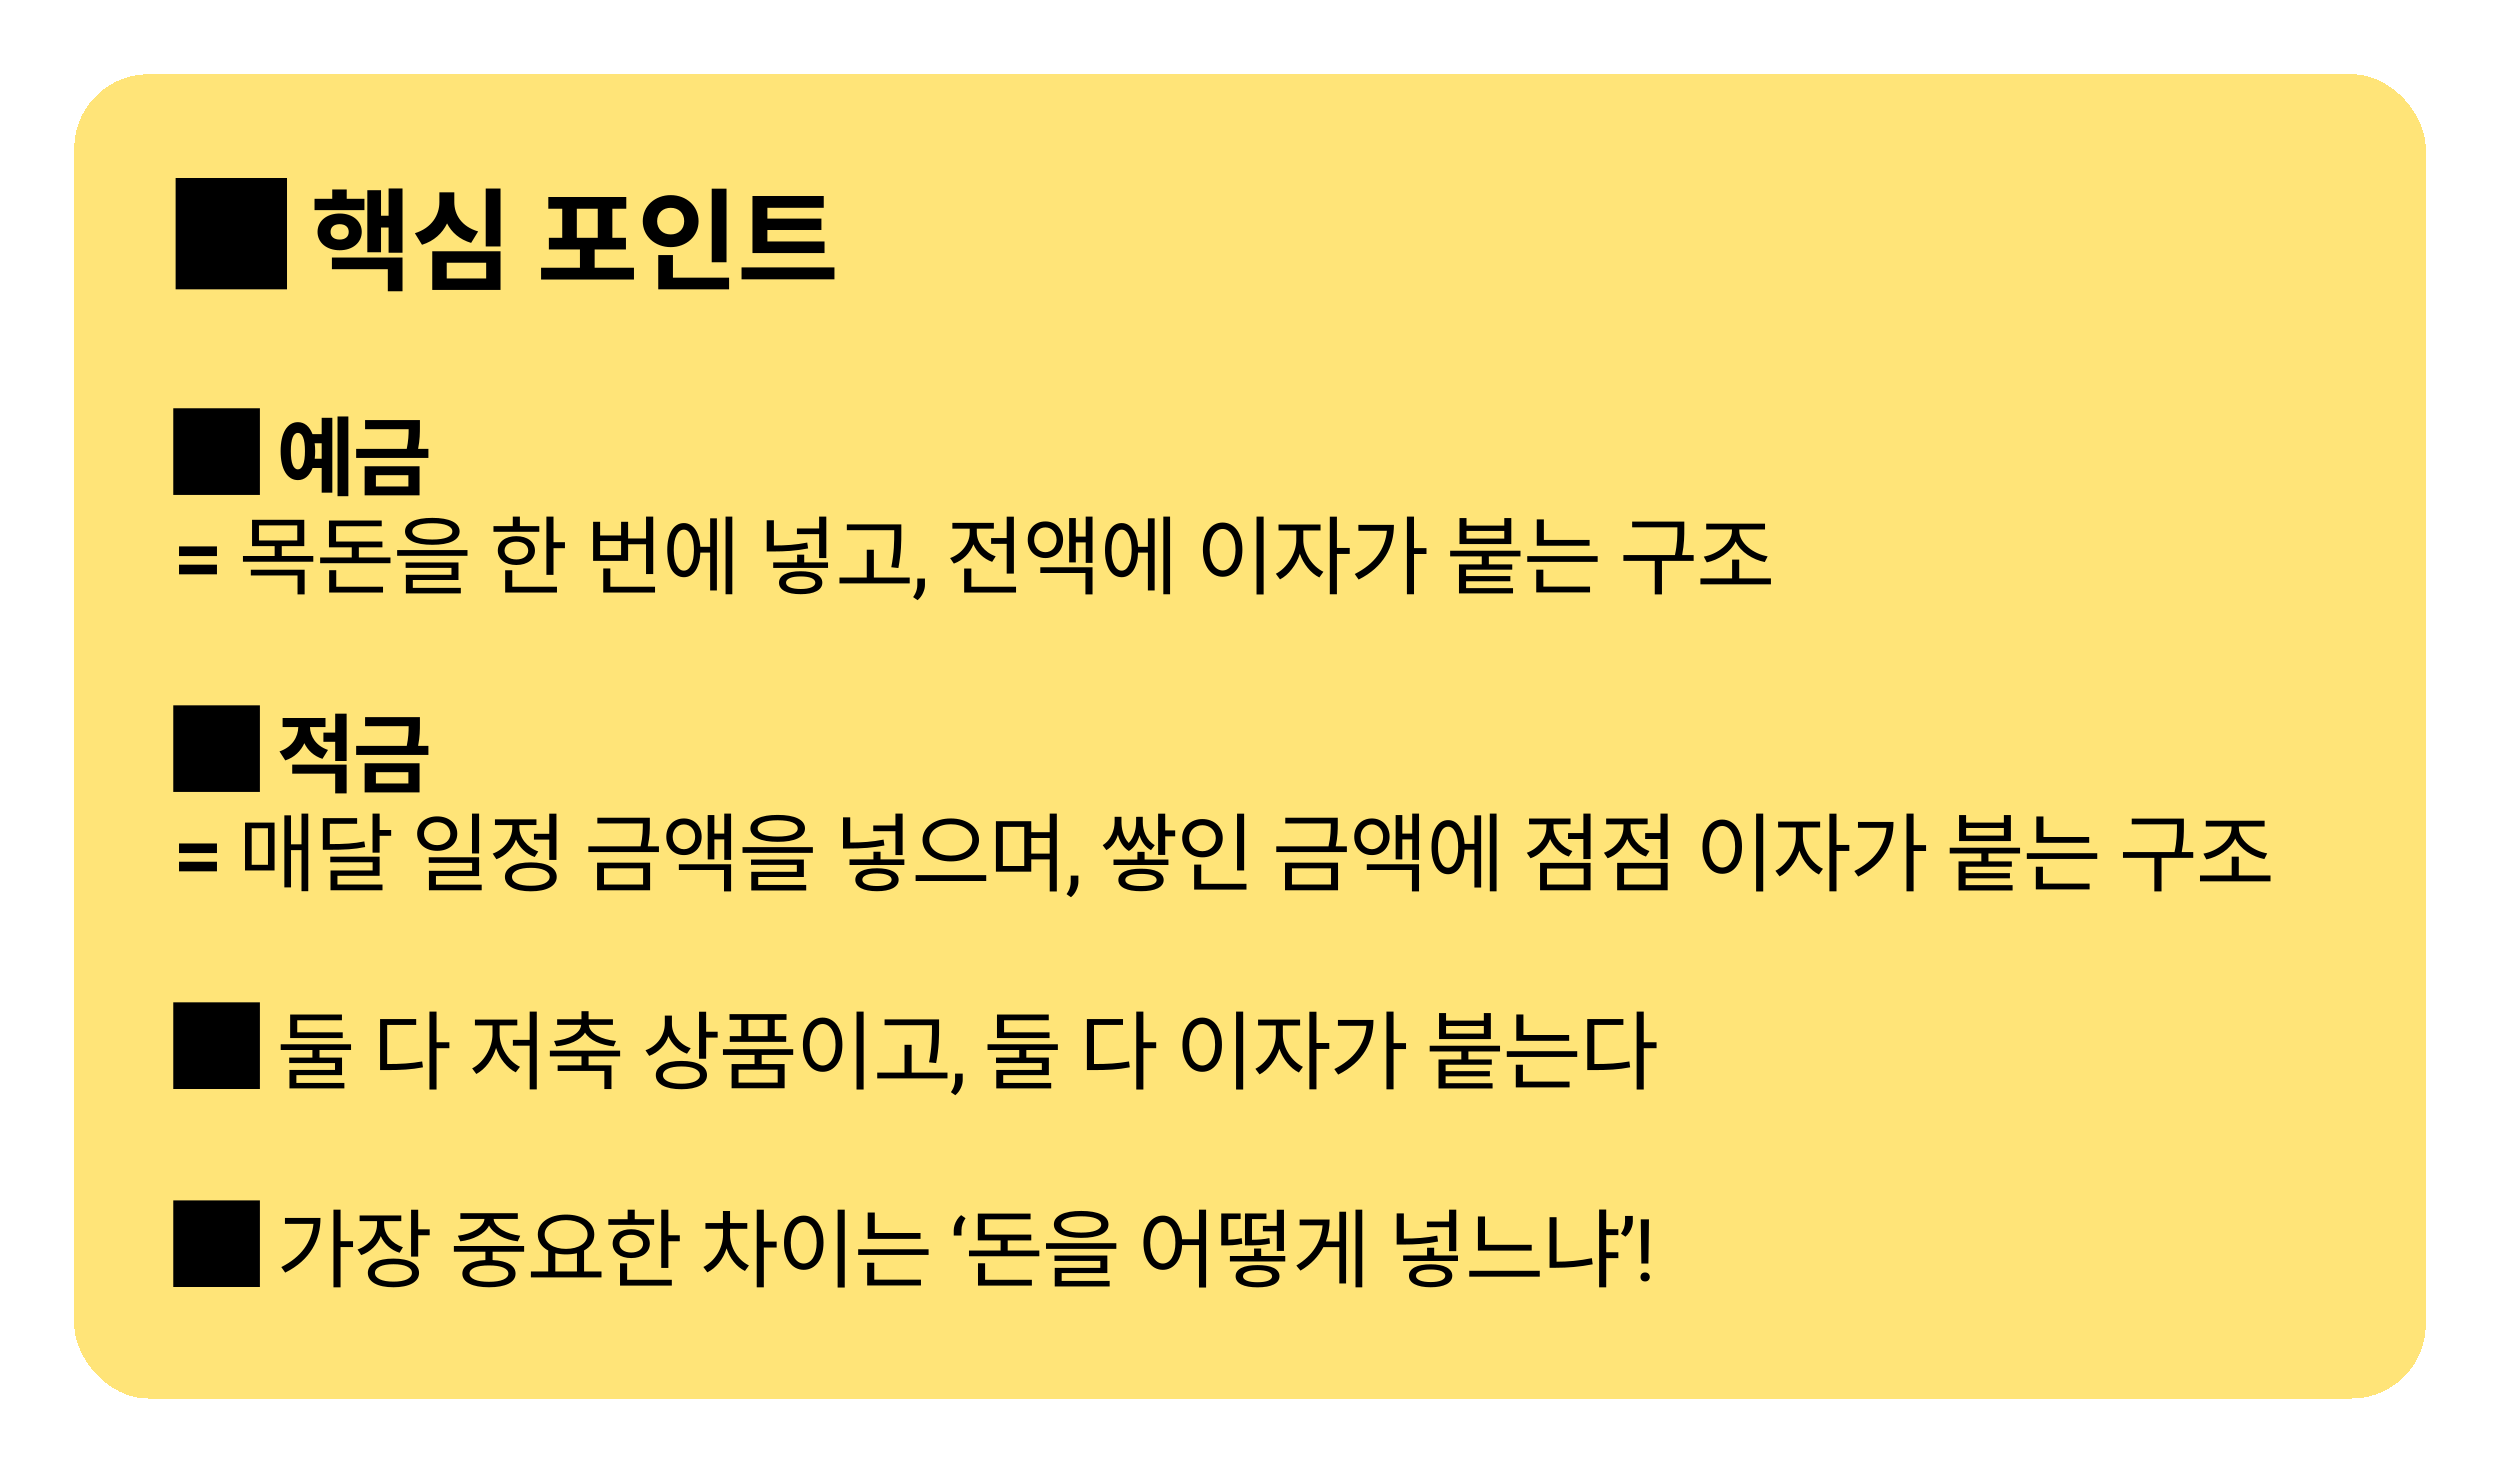 <svg width="404" height="238" viewBox="0 0 404 238" fill="none" xmlns="http://www.w3.org/2000/svg">
<g filter="url(#filter0_d_489_4911)">
<rect x="12" y="12" width="380" height="214" rx="12" fill="#FFE478" shape-rendering="crispEdges"/>
<path d="M28.381 46.76H46.381V28.76H28.381V46.76ZM58.892 32.126V33.962H50.828V32.126H53.69V30.614H56.029V32.126H58.892ZM53.419 37.472C53.419 38.282 54.014 38.714 54.895 38.714C55.76 38.714 56.353 38.282 56.353 37.472C56.353 36.662 55.76 36.23 54.895 36.23C54.014 36.23 53.419 36.662 53.419 37.472ZM58.459 37.472C58.459 39.218 56.983 40.442 54.895 40.442C52.789 40.442 51.313 39.218 51.313 37.472C51.313 35.726 52.789 34.502 54.895 34.502C56.983 34.502 58.459 35.726 58.459 37.472ZM53.636 43.502V41.612H65.047V47.066H62.672V43.502H53.636ZM62.797 30.452H65.047V40.838H62.797V36.77H61.574V40.766H59.359V30.74H61.574V34.862H62.797V30.452ZM77.268 37.4L76.134 39.254C74.262 38.696 72.984 37.562 72.246 36.104C71.49 37.688 70.14 38.948 68.196 39.56L67.044 37.688C69.816 36.824 71.004 34.718 71.004 32.684V31.082H73.416V32.684C73.416 34.682 74.586 36.626 77.268 37.4ZM72.192 42.458V44.996H78.564V42.458H72.192ZM69.852 46.85V40.604H80.886V46.85H69.852ZM78.492 30.47H80.886V39.83H78.492V30.47ZM93.215 33.728V38.426H96.599V33.728H93.215ZM96.095 43.268H102.449V45.176H87.437V43.268H93.719V40.316H88.697V38.426H90.857V33.728H88.607V31.838H101.207V33.728H98.957V38.426H101.153V40.316H96.095V43.268ZM117.406 30.488V42.386H115.012V30.488H117.406ZM106.192 35.744C106.192 37.076 107.164 37.886 108.388 37.886C109.63 37.886 110.566 37.076 110.566 35.744C110.566 34.376 109.63 33.584 108.388 33.584C107.164 33.584 106.192 34.376 106.192 35.744ZM112.888 35.744C112.888 38.156 110.926 39.938 108.388 39.938C105.85 39.938 103.87 38.156 103.87 35.744C103.87 33.296 105.85 31.532 108.388 31.532C110.926 31.532 112.888 33.296 112.888 35.744ZM108.748 44.87H117.82V46.76H106.372V41.216H108.748V44.87ZM133.244 39.02V40.892H121.598V31.676H133.118V33.584H124.01V35.33H132.74V37.166H124.01V39.02H133.244ZM119.834 43.214H134.846V45.14H119.834V43.214Z" fill="black"/>
<path d="M28 79.98H42V65.98H28V79.98ZM50.863 74.128H51.983V71.636H50.849C50.905 72.028 50.933 72.448 50.933 72.896C50.933 73.33 50.905 73.75 50.863 74.128ZM48.147 75.85C48.861 75.85 49.281 74.87 49.281 72.896C49.281 70.922 48.861 69.956 48.147 69.956C47.419 69.956 46.999 70.922 46.999 72.896C46.999 74.87 47.419 75.85 48.147 75.85ZM51.983 70.152V67.52H53.705V79.616H51.983V75.626H50.513C50.037 76.872 49.211 77.586 48.147 77.586C46.425 77.586 45.347 75.822 45.347 72.896C45.347 69.984 46.425 68.22 48.147 68.22C49.197 68.22 50.023 68.906 50.499 70.152H51.983ZM54.545 67.296H56.295V80.19H54.545V67.296ZM60.746 76.788V78.608H65.996V76.788H60.746ZM58.926 80.05V75.346H67.802V80.05H58.926ZM67.564 72.532H69.23V74.002H57.554V72.532H65.73C65.996 71.244 66.038 70.25 66.038 69.354H58.996V67.884H67.858V68.92C67.858 69.956 67.858 71.048 67.564 72.532ZM35.062 88.301V89.859H28.93V88.301H35.062ZM35.062 91.254V92.812H28.93V91.254H35.062ZM40.534 92.998V92.074H49.228V96.05H48.08V92.998H40.534ZM41.85 84.906V87.342H48.038V84.906H41.85ZM45.532 89.848H50.628V90.772H39.26V89.848H44.384V88.252H40.73V83.996H49.172V88.252H45.532V89.848ZM54.337 92.144V94.818H61.897V95.756H53.189V92.144H54.337ZM57.991 90.086H63.101V91.01H51.733V90.086H56.843V88.448H53.161V84.122H61.687V85.046H54.309V87.51H61.799V88.448H57.991V90.086ZM69.862 84.556C67.803 84.556 66.627 85.032 66.627 85.872C66.627 86.712 67.803 87.188 69.862 87.188C71.919 87.188 73.096 86.712 73.096 85.872C73.096 85.032 71.919 84.556 69.862 84.556ZM69.862 88.042C67.103 88.042 65.451 87.286 65.451 85.872C65.451 84.458 67.103 83.688 69.862 83.688C72.62 83.688 74.272 84.458 74.272 85.872C74.272 87.286 72.62 88.042 69.862 88.042ZM66.712 93.726V95H74.468V95.896H65.591V92.886H72.956V91.766H65.549V90.898H74.09V93.726H66.712ZM64.177 88.896H75.546V89.82H64.177V88.896ZM87.151 85.018V85.942H79.745V85.018H82.867V83.478H84.015V85.018H87.151ZM81.537 88.966C81.537 89.848 82.307 90.408 83.441 90.408C84.575 90.408 85.359 89.848 85.359 88.966C85.359 88.098 84.575 87.538 83.441 87.538C82.307 87.538 81.537 88.098 81.537 88.966ZM86.451 88.966C86.451 90.38 85.219 91.304 83.441 91.304C81.663 91.304 80.445 90.38 80.445 88.966C80.445 87.566 81.663 86.642 83.441 86.642C85.219 86.642 86.451 87.566 86.451 88.966ZM82.783 92.158V94.818H90.007V95.756H81.635V92.158H82.783ZM89.447 87.622H91.295V88.588H89.447V92.9H88.299V83.478H89.447V87.622ZM100.367 89.708V87.44H96.979V89.708H100.367ZM101.501 87.958V90.632H95.845V84.318H96.979V86.53H100.367V84.318H101.501V87.02H104.399V83.478H105.561V92.774H104.399V87.958H101.501ZM98.631 94.818H105.855V95.756H97.483V91.864H98.631V94.818ZM110.516 92.214C111.496 92.214 112.14 90.94 112.14 88.882C112.14 86.866 111.496 85.592 110.516 85.592C109.508 85.592 108.878 86.866 108.878 88.882C108.878 90.94 109.508 92.214 110.516 92.214ZM114.758 88.364V83.758H115.85V95.42H114.758V89.302H113.176C113.078 91.766 112.056 93.278 110.516 93.278C108.878 93.278 107.828 91.598 107.828 88.882C107.828 86.208 108.878 84.528 110.516 84.528C112.028 84.528 113.036 85.998 113.176 88.364H114.758ZM117.25 83.478H118.342V96.036H117.25V83.478ZM132.369 90.184V86.32H128.785V85.396H132.369V83.478H133.531V90.184H132.369ZM130.451 87.678L130.591 88.63C128.645 89.008 126.937 89.12 124.865 89.12H123.899V84.08H125.061V88.154C126.993 88.154 128.617 88.042 130.451 87.678ZM129.387 95.182C130.857 95.182 131.753 94.804 131.753 94.16C131.753 93.516 130.857 93.152 129.387 93.152C127.903 93.152 127.021 93.516 127.021 94.16C127.021 94.804 127.903 95.182 129.387 95.182ZM129.387 92.312C131.557 92.312 132.887 92.984 132.887 94.16C132.887 95.35 131.557 96.022 129.387 96.022C127.203 96.022 125.887 95.35 125.887 94.16C125.887 92.984 127.203 92.312 129.387 92.312ZM129.961 90.884H133.811V91.78H124.949V90.884H128.813V89.638H129.961V90.884ZM144.506 85.984V85.676H136.848V84.738H145.654V85.984C145.654 87.538 145.654 89.26 145.178 91.794L144.03 91.668C144.506 89.26 144.506 87.496 144.506 85.984ZM141.216 93.334H147.012V94.272H135.658V93.334H140.068V88.84H141.216V93.334ZM149.473 93.496V94.515C149.473 94.929 149.368 95.367 149.159 95.827C148.949 96.292 148.655 96.679 148.277 96.989L147.559 96.49C147.705 96.29 147.828 96.085 147.928 95.875C148.029 95.67 148.104 95.456 148.154 95.232C148.209 95.014 148.236 94.781 148.236 94.535V93.496H149.473ZM160.161 86.95H162.681V83.492H163.843V92.69H162.681V87.888H160.161V86.95ZM160.903 89.904L160.329 90.8C158.929 90.296 157.851 89.246 157.305 87.958C156.759 89.386 155.611 90.548 154.141 91.08L153.539 90.184C155.401 89.512 156.703 87.846 156.703 86.068V85.438H153.903V84.5H160.609V85.438H157.851V86.054C157.851 87.692 159.083 89.26 160.903 89.904ZM156.969 94.818H164.193V95.756H155.807V91.878H156.969V94.818ZM167.118 87.23C167.118 88.392 167.888 89.232 168.938 89.232C169.974 89.232 170.744 88.392 170.744 87.23C170.744 86.068 169.974 85.228 168.938 85.228C167.888 85.228 167.118 86.068 167.118 87.23ZM171.794 87.23C171.794 88.98 170.576 90.184 168.938 90.184C167.286 90.184 166.082 88.98 166.082 87.23C166.082 85.466 167.286 84.262 168.938 84.262C170.576 84.262 171.794 85.466 171.794 87.23ZM168.112 92.592V91.668H176.554V96.05H175.406V92.592H168.112ZM175.448 83.478H176.554V90.954H175.448V87.65H173.852V90.884H172.774V83.716H173.852V86.712H175.448V83.478ZM181.257 92.214C182.237 92.214 182.881 90.94 182.881 88.882C182.881 86.866 182.237 85.592 181.257 85.592C180.249 85.592 179.619 86.866 179.619 88.882C179.619 90.94 180.249 92.214 181.257 92.214ZM185.499 88.364V83.758H186.591V95.42H185.499V89.302H183.917C183.819 91.766 182.797 93.278 181.257 93.278C179.619 93.278 178.569 91.598 178.569 88.882C178.569 86.208 179.619 84.528 181.257 84.528C182.769 84.528 183.777 85.998 183.917 88.364H185.499ZM187.991 83.478H189.083V96.036H187.991V83.478ZM203.055 83.478H204.203V96.064H203.055V83.478ZM197.581 84.444C199.443 84.444 200.773 86.152 200.773 88.826C200.773 91.5 199.443 93.208 197.581 93.208C195.719 93.208 194.389 91.5 194.389 88.826C194.389 86.152 195.719 84.444 197.581 84.444ZM197.581 85.48C196.349 85.48 195.481 86.796 195.481 88.826C195.481 90.87 196.349 92.186 197.581 92.186C198.799 92.186 199.667 90.87 199.667 88.826C199.667 86.796 198.799 85.48 197.581 85.48ZM210.614 85.718V87.314C210.614 89.316 212.042 91.542 213.862 92.396L213.204 93.32C211.804 92.62 210.628 91.15 210.054 89.47C209.48 91.304 208.262 92.9 206.848 93.628L206.176 92.718C207.968 91.822 209.48 89.442 209.48 87.314V85.718H206.61V84.766H213.4V85.718H210.614ZM218.118 88.546V89.512H216.046V96.036H214.898V83.492H216.046V88.546H218.118ZM219.516 84.822H225.256C225.256 88.392 223.618 91.626 219.558 93.656L218.928 92.76C222.134 91.15 223.856 88.742 224.122 85.774H219.516V84.822ZM230.52 88.574V89.526H228.504V96.036H227.356V83.478H228.504V88.574H230.52ZM243.092 87.034V85.802H236.988V87.034H243.092ZM244.226 83.716V87.916H235.854V83.716H236.988V84.934H243.092V83.716H244.226ZM245.71 89.918H240.6V91.206H244.38V92.06H236.918V93.096H244.072V93.936H236.918V95.042H244.506V95.896H235.77V91.206H239.452V89.918H234.342V88.994H245.71V89.918ZM256.881 87.258V88.196H248.341V83.94H249.489V87.258H256.881ZM249.405 92.06V94.79H256.951V95.728H248.257V92.06H249.405ZM246.801 89.876H258.183V90.8H246.801V89.876ZM273.695 89.694V90.632H268.571V96.05H267.409V90.632H262.341V89.694H270.671C271.063 87.888 271.063 86.558 271.063 85.382V85.214H263.755V84.29H272.183V85.382C272.183 86.558 272.183 87.888 271.833 89.694H273.695ZM275.821 90.884L275.331 89.946C277.501 89.582 279.881 87.832 279.881 85.83V85.564H275.723V84.626H285.229V85.564H281.071V85.83C281.071 87.832 283.465 89.554 285.649 89.904L285.187 90.828C283.269 90.45 281.281 89.218 280.483 87.496C279.685 89.232 277.711 90.478 275.821 90.884ZM281.057 93.474H286.181V94.426H274.785V93.474H279.909V90.436H281.057V93.474ZM28 127.98H42V113.98H28V127.98ZM53.005 121.19L52.109 122.632C50.695 122.17 49.729 121.246 49.183 120.098C48.609 121.358 47.601 122.394 46.103 122.884L45.165 121.428C47.237 120.728 48.175 119.09 48.203 117.494H45.669V116.024H52.599V117.494H50.093C50.121 118.964 51.017 120.518 53.005 121.19ZM47.223 125.026V123.556H56.015V128.218H54.167V125.026H47.223ZM54.167 115.324H56.015V122.982H54.167V119.874H52.263V118.39H54.167V115.324ZM60.746 124.788V126.608H65.996V124.788H60.746ZM58.926 128.05V123.346H67.802V128.05H58.926ZM67.564 120.532H69.23V122.002H57.554V120.532H65.73C65.996 119.244 66.038 118.25 66.038 117.354H58.996V115.884H67.858V116.92C67.858 117.956 67.858 119.048 67.564 120.532ZM35.062 136.301V137.859H28.93V136.301H35.062ZM35.062 139.254V140.812H28.93V139.254H35.062ZM40.673 133.844V139.752H43.305V133.844H40.673ZM39.595 140.662V132.934H44.369V140.662H39.595ZM48.723 131.478H49.815V144.022H48.723V137.386H47.029V143.406H45.951V131.758H47.029V136.448H48.723V131.478ZM58.872 135.972L59.012 136.882C57.248 137.246 55.722 137.33 53.132 137.33H52.166V132.206H57.71V133.13H53.3V136.406C55.736 136.406 57.192 136.308 58.872 135.972ZM54.532 141.53V142.944H61.812V143.868H53.412V140.662H60.216V139.346H53.37V138.436H61.35V141.53H54.532ZM61.35 134.124H63.212V135.062H61.35V137.792H60.202V131.478H61.35V134.124ZM77.422 131.478V137.918H76.274V131.478H77.422ZM68.518 134.726C68.518 135.804 69.428 136.574 70.646 136.574C71.878 136.574 72.774 135.804 72.774 134.726C72.774 133.634 71.878 132.864 70.646 132.864C69.428 132.864 68.518 133.634 68.518 134.726ZM73.894 134.726C73.894 136.378 72.522 137.498 70.646 137.498C68.77 137.498 67.412 136.378 67.412 134.726C67.412 133.06 68.77 131.926 70.646 131.926C72.522 131.926 73.894 133.06 73.894 134.726ZM70.45 142.958H77.842V143.868H69.316V140.718H76.288V139.444H69.288V138.534H77.422V141.572H70.45V142.958ZM86.283 134.74H88.761V131.492H89.923V138.968H88.761V135.678H86.283V134.74ZM86.983 137.596L86.409 138.492C85.009 137.988 83.931 136.952 83.385 135.664C82.853 137.12 81.691 138.296 80.221 138.856L79.619 137.946C81.495 137.26 82.783 135.566 82.783 133.76V133.326H79.983V132.402H86.689V133.326H83.931V133.76C83.931 135.37 85.163 136.952 86.983 137.596ZM85.779 143.14C87.669 143.14 88.817 142.608 88.817 141.698C88.817 140.788 87.669 140.242 85.779 140.242C83.889 140.242 82.741 140.788 82.741 141.698C82.741 142.608 83.889 143.14 85.779 143.14ZM85.779 139.36C88.355 139.36 89.965 140.214 89.965 141.698C89.965 143.182 88.355 144.036 85.779 144.036C83.203 144.036 81.593 143.182 81.593 141.698C81.593 140.214 83.203 139.36 85.779 139.36ZM97.608 140.326V142.944H103.922V140.326H97.608ZM96.488 143.868V139.402H105.056V143.868H96.488ZM104.678 136.77H106.484V137.694H95.074V136.77H103.516C103.88 135.202 103.88 134.054 103.88 133.074H96.53V132.15H105.014V133.074C105.014 134.054 105.014 135.202 104.678 136.77ZM108.709 135.23C108.709 136.392 109.479 137.232 110.529 137.232C111.565 137.232 112.335 136.392 112.335 135.23C112.335 134.068 111.565 133.228 110.529 133.228C109.479 133.228 108.709 134.068 108.709 135.23ZM113.385 135.23C113.385 136.98 112.167 138.184 110.529 138.184C108.877 138.184 107.673 136.98 107.673 135.23C107.673 133.466 108.877 132.262 110.529 132.262C112.167 132.262 113.385 133.466 113.385 135.23ZM109.703 140.592V139.668H118.145V144.05H116.997V140.592H109.703ZM117.039 131.478H118.145V138.954H117.039V135.65H115.443V138.884H114.365V131.716H115.443V134.712H117.039V131.478ZM125.676 132.556C123.618 132.556 122.442 133.032 122.442 133.872C122.442 134.712 123.618 135.188 125.676 135.188C127.734 135.188 128.91 134.712 128.91 133.872C128.91 133.032 127.734 132.556 125.676 132.556ZM125.676 136.042C122.918 136.042 121.266 135.286 121.266 133.872C121.266 132.458 122.918 131.688 125.676 131.688C128.434 131.688 130.086 132.458 130.086 133.872C130.086 135.286 128.434 136.042 125.676 136.042ZM122.526 141.726V143H130.282V143.896H121.406V140.886H128.77V139.766H121.364V138.898H129.904V141.726H122.526ZM119.992 136.896H131.36V137.82H119.992V136.896ZM144.702 138.184V134.32H141.118V133.396H144.702V131.478H145.864V138.184H144.702ZM142.784 135.678L142.924 136.63C140.978 137.008 139.27 137.12 137.198 137.12H136.232V132.08H137.394V136.154C139.326 136.154 140.95 136.042 142.784 135.678ZM141.72 143.182C143.19 143.182 144.086 142.804 144.086 142.16C144.086 141.516 143.19 141.152 141.72 141.152C140.236 141.152 139.354 141.516 139.354 142.16C139.354 142.804 140.236 143.182 141.72 143.182ZM141.72 140.312C143.89 140.312 145.22 140.984 145.22 142.16C145.22 143.35 143.89 144.022 141.72 144.022C139.536 144.022 138.22 143.35 138.22 142.16C138.22 140.984 139.536 140.312 141.72 140.312ZM142.294 138.884H146.144V139.78H137.282V138.884H141.146V137.638H142.294V138.884ZM153.647 132.262C156.251 132.262 158.211 133.648 158.211 135.734C158.211 137.834 156.251 139.206 153.647 139.206C151.043 139.206 149.083 137.834 149.083 135.734C149.083 133.648 151.043 132.262 153.647 132.262ZM153.647 133.2C151.673 133.2 150.175 134.222 150.175 135.734C150.175 137.26 151.673 138.268 153.647 138.268C155.635 138.268 157.119 137.26 157.119 135.734C157.119 134.222 155.635 133.2 153.647 133.2ZM147.963 141.418H159.373V142.37H147.963V141.418ZM166.652 137.946H169.634V135.426H166.652V137.946ZM165.518 139.948V133.62H162.06V139.948H165.518ZM169.634 131.478H170.782V144.064H169.634V138.884H166.652V140.858H160.94V132.71H166.652V134.488H169.634V131.478ZM174.265 141.496V142.515C174.265 142.929 174.16 143.367 173.95 143.827C173.741 144.292 173.447 144.679 173.068 144.989L172.351 144.49C172.496 144.29 172.62 144.085 172.72 143.875C172.82 143.67 172.895 143.456 172.945 143.232C173 143.014 173.027 142.781 173.027 142.535V141.496H174.265ZM182.405 137.512C181.453 136.924 180.935 135.93 180.655 134.908C180.333 135.916 179.745 136.84 178.793 137.386L178.191 136.574C179.605 135.748 180.123 134.04 180.123 132.836V131.996H181.229V132.836C181.229 133.774 181.467 135.244 182.405 136.224C183.343 135.272 183.595 133.844 183.595 132.85V132.01H183.819V131.996H184.673V132.836C184.673 134.194 185.205 135.804 186.619 136.574L186.003 137.386C185.051 136.868 184.463 136 184.141 134.992C183.861 136 183.343 136.966 182.405 137.526V137.512ZM184.393 143.182C186.003 143.182 186.913 142.832 186.913 142.202C186.913 141.572 186.003 141.222 184.393 141.222C182.755 141.222 181.845 141.572 181.845 142.202C181.845 142.832 182.755 143.182 184.393 143.182ZM184.393 140.382C186.689 140.382 188.047 141.026 188.047 142.202C188.047 143.378 186.689 144.022 184.393 144.022C182.069 144.022 180.725 143.378 180.725 142.202C180.725 141.026 182.069 140.382 184.393 140.382ZM184.967 137.666V138.898H188.817V139.78H179.941V138.898H183.805V137.666H184.967ZM188.299 134.194H189.909V135.146H188.299V138.156H187.151V131.492H188.299V134.194ZM201.052 131.492V140.662H199.904V131.492H201.052ZM192.162 135.44C192.162 136.686 193.086 137.554 194.304 137.554C195.55 137.554 196.474 136.686 196.474 135.44C196.474 134.222 195.55 133.354 194.304 133.354C193.086 133.354 192.162 134.222 192.162 135.44ZM197.594 135.44C197.594 137.26 196.18 138.548 194.304 138.548C192.442 138.548 191.042 137.26 191.042 135.44C191.042 133.634 192.442 132.36 194.304 132.36C196.18 132.36 197.594 133.634 197.594 135.44ZM194.122 142.818H201.43V143.756H192.974V139.724H194.122V142.818ZM208.779 140.326V142.944H215.093V140.326H208.779ZM207.659 143.868V139.402H216.227V143.868H207.659ZM215.849 136.77H217.655V137.694H206.245V136.77H214.687C215.051 135.202 215.051 134.054 215.051 133.074H207.701V132.15H216.185V133.074C216.185 134.054 216.185 135.202 215.849 136.77ZM219.88 135.23C219.88 136.392 220.65 137.232 221.7 137.232C222.736 137.232 223.506 136.392 223.506 135.23C223.506 134.068 222.736 133.228 221.7 133.228C220.65 133.228 219.88 134.068 219.88 135.23ZM224.556 135.23C224.556 136.98 223.338 138.184 221.7 138.184C220.048 138.184 218.844 136.98 218.844 135.23C218.844 133.466 220.048 132.262 221.7 132.262C223.338 132.262 224.556 133.466 224.556 135.23ZM220.874 140.592V139.668H229.316V144.05H228.168V140.592H220.874ZM228.21 131.478H229.316V138.954H228.21V135.65H226.614V138.884H225.536V131.716H226.614V134.712H228.21V131.478ZM234.019 140.214C234.999 140.214 235.643 138.94 235.643 136.882C235.643 134.866 234.999 133.592 234.019 133.592C233.011 133.592 232.381 134.866 232.381 136.882C232.381 138.94 233.011 140.214 234.019 140.214ZM238.261 136.364V131.758H239.353V143.42H238.261V137.302H236.679C236.581 139.766 235.559 141.278 234.019 141.278C232.381 141.278 231.331 139.598 231.331 136.882C231.331 134.208 232.381 132.528 234.019 132.528C235.531 132.528 236.539 133.998 236.679 136.364H238.261ZM240.753 131.478H241.845V144.036H240.753V131.478ZM254.095 137.526L253.521 138.422C252.121 137.918 251.043 136.868 250.497 135.58C249.951 137.022 248.803 138.17 247.333 138.702L246.731 137.806C248.593 137.134 249.895 135.468 249.895 133.69V133.214H247.095V132.276H253.801V133.214H251.043V133.676C251.043 135.314 252.275 136.882 254.095 137.526ZM249.993 140.354V142.944H255.915V140.354H249.993ZM248.873 143.868V139.444H257.035V143.868H248.873ZM255.873 131.478H257.035V138.828H255.873V135.58H253.395V134.628H255.873V131.478ZM266.554 137.526L265.98 138.422C264.58 137.918 263.502 136.868 262.956 135.58C262.41 137.022 261.262 138.17 259.792 138.702L259.19 137.806C261.052 137.134 262.354 135.468 262.354 133.69V133.214H259.554V132.276H266.26V133.214H263.502V133.676C263.502 135.314 264.734 136.882 266.554 137.526ZM262.452 140.354V142.944H268.374V140.354H262.452ZM261.332 143.868V139.444H269.494V143.868H261.332ZM268.332 131.478H269.494V138.828H268.332V135.58H265.854V134.628H268.332V131.478ZM283.787 131.478H284.935V144.064H283.787V131.478ZM278.313 132.444C280.175 132.444 281.505 134.152 281.505 136.826C281.505 139.5 280.175 141.208 278.313 141.208C276.451 141.208 275.121 139.5 275.121 136.826C275.121 134.152 276.451 132.444 278.313 132.444ZM278.313 133.48C277.081 133.48 276.213 134.796 276.213 136.826C276.213 138.87 277.081 140.186 278.313 140.186C279.531 140.186 280.399 138.87 280.399 136.826C280.399 134.796 279.531 133.48 278.313 133.48ZM291.346 133.718V135.314C291.346 137.316 292.774 139.542 294.594 140.396L293.936 141.32C292.536 140.62 291.36 139.15 290.786 137.47C290.212 139.304 288.994 140.9 287.58 141.628L286.908 140.718C288.7 139.822 290.212 137.442 290.212 135.314V133.718H287.342V132.766H294.132V133.718H291.346ZM298.85 136.546V137.512H296.778V144.036H295.63V131.492H296.778V136.546H298.85ZM300.249 132.822H305.989C305.989 136.392 304.351 139.626 300.291 141.656L299.661 140.76C302.867 139.15 304.589 136.742 304.855 133.774H300.249V132.822ZM311.253 136.574V137.526H309.237V144.036H308.089V131.478H309.237V136.574H311.253ZM323.824 135.034V133.802H317.72V135.034H323.824ZM324.958 131.716V135.916H316.586V131.716H317.72V132.934H323.824V131.716H324.958ZM326.442 137.918H321.332V139.206H325.112V140.06H317.65V141.096H324.804V141.936H317.65V143.042H325.238V143.896H316.502V139.206H320.184V137.918H315.074V136.994H326.442V137.918ZM337.613 135.258V136.196H329.073V131.94H330.221V135.258H337.613ZM330.137 140.06V142.79H337.683V143.728H328.989V140.06H330.137ZM327.533 137.876H338.915V138.8H327.533V137.876ZM354.427 137.694V138.632H349.303V144.05H348.141V138.632H343.073V137.694H351.403C351.795 135.888 351.795 134.558 351.795 133.382V133.214H344.487V132.29H352.915V133.382C352.915 134.558 352.915 135.888 352.565 137.694H354.427ZM356.554 138.884L356.064 137.946C358.234 137.582 360.614 135.832 360.614 133.83V133.564H356.456V132.626H365.962V133.564H361.804V133.83C361.804 135.832 364.198 137.554 366.382 137.904L365.92 138.828C364.002 138.45 362.014 137.218 361.216 135.496C360.418 137.232 358.444 138.478 356.554 138.884ZM361.79 141.474H366.914V142.426H355.518V141.474H360.642V138.436H361.79V141.474ZM28 175.98H42V161.98H28V175.98ZM55.385 166.824V167.748H46.887V163.954H55.259V164.878H48.035V166.824H55.385ZM56.729 169.68H51.633V170.912H55.273V173.74H47.895V175H55.651V175.882H46.775V172.9H54.139V171.794H46.733V170.912H50.485V169.68H45.361V168.756H56.729V169.68ZM62.566 165.634V171.948C64.792 171.948 66.402 171.85 68.222 171.528L68.348 172.48C66.43 172.844 64.778 172.928 62.412 172.928H61.418V164.682H67.256V165.634H62.566ZM72.618 168.434V169.386H70.546V176.064H69.398V163.478H70.546V168.434H72.618ZM80.738 165.704V167.16C80.738 169.246 82.208 171.528 84.028 172.396L83.342 173.292C81.942 172.578 80.738 171.08 80.164 169.344C79.618 171.192 78.4 172.802 76.972 173.558L76.3 172.648C78.092 171.766 79.59 169.386 79.59 167.16V165.704H76.748V164.766H83.594V165.704H80.738ZM85.596 163.478H86.744V176.05H85.596V168.98H82.88V168.042H85.596V163.478ZM89.893 169.092L89.543 168.224C91.909 167.986 93.813 167.02 93.911 165.62H90.033V164.71H93.967V163.408H95.115V164.71H99.049V165.62H95.157C95.255 167.02 97.159 167.986 99.539 168.224L99.175 169.092C97.117 168.882 95.297 168.126 94.541 166.866C93.785 168.126 91.951 168.882 89.893 169.092ZM100.211 170.716H95.115V172.158H98.811V175.994H97.663V173.068H90.117V172.158H93.967V170.716H88.857V169.792H100.211V170.716ZM111.62 169.386L111.018 170.282C109.66 169.778 108.582 168.742 108.022 167.454C107.504 168.924 106.384 170.072 104.914 170.632L104.312 169.722C106.216 169.036 107.434 167.328 107.434 165.41V164.122H108.582V165.508C108.582 167.202 109.814 168.77 111.62 169.386ZM110.122 175.126C111.97 175.126 113.104 174.608 113.104 173.74C113.104 172.858 111.97 172.34 110.122 172.34C108.26 172.34 107.126 172.858 107.126 173.74C107.126 174.608 108.26 175.126 110.122 175.126ZM110.122 171.444C112.67 171.444 114.252 172.27 114.252 173.74C114.252 175.196 112.67 176.022 110.122 176.022C107.56 176.022 105.978 175.196 105.978 173.74C105.978 172.27 107.56 171.444 110.122 171.444ZM114.112 166.726H115.974V167.678H114.112V171.094H112.964V163.492H114.112V166.726ZM124.051 167.44V164.808H120.929V167.44H124.051ZM119.781 167.44V164.808H117.891V163.884H127.103V164.808H125.199V167.44H127.047V168.364H117.933V167.44H119.781ZM125.675 174.944V172.858H119.347V174.944H125.675ZM128.181 170.478H123.085V171.948H126.795V175.868H118.227V171.948H121.937V170.478H116.827V169.554H128.181V170.478ZM138.414 163.478H139.562V176.064H138.414V163.478ZM132.94 164.444C134.802 164.444 136.132 166.152 136.132 168.826C136.132 171.5 134.802 173.208 132.94 173.208C131.078 173.208 129.748 171.5 129.748 168.826C129.748 166.152 131.078 164.444 132.94 164.444ZM132.94 165.48C131.708 165.48 130.84 166.796 130.84 168.826C130.84 170.87 131.708 172.186 132.94 172.186C134.158 172.186 135.026 170.87 135.026 168.826C135.026 166.796 134.158 165.48 132.94 165.48ZM150.607 165.984V165.676H142.949V164.738H151.755V165.984C151.755 167.538 151.755 169.26 151.279 171.794L150.131 171.668C150.607 169.26 150.607 167.496 150.607 165.984ZM147.317 173.334H153.113V174.272H141.759V173.334H146.169V168.84H147.317V173.334ZM155.574 173.496V174.515C155.574 174.929 155.469 175.367 155.26 175.827C155.05 176.292 154.756 176.679 154.378 176.989L153.66 176.49C153.806 176.29 153.929 176.085 154.029 175.875C154.13 175.67 154.205 175.456 154.255 175.232C154.31 175.014 154.337 174.781 154.337 174.535V173.496H155.574ZM169.608 166.824V167.748H161.11V163.954H169.482V164.878H162.258V166.824H169.608ZM170.952 169.68H165.856V170.912H169.496V173.74H162.118V175H169.874V175.882H160.998V172.9H168.362V171.794H160.956V170.912H164.708V169.68H159.584V168.756H170.952V169.68ZM176.79 165.634V171.948C179.016 171.948 180.626 171.85 182.446 171.528L182.572 172.48C180.654 172.844 179.002 172.928 176.636 172.928H175.642V164.682H181.48V165.634H176.79ZM186.842 168.434V169.386H184.77V176.064H183.622V163.478H184.77V168.434H186.842ZM199.749 163.478H200.897V176.064H199.749V163.478ZM194.275 164.444C196.137 164.444 197.467 166.152 197.467 168.826C197.467 171.5 196.137 173.208 194.275 173.208C192.413 173.208 191.083 171.5 191.083 168.826C191.083 166.152 192.413 164.444 194.275 164.444ZM194.275 165.48C193.043 165.48 192.175 166.796 192.175 168.826C192.175 170.87 193.043 172.186 194.275 172.186C195.493 172.186 196.361 170.87 196.361 168.826C196.361 166.796 195.493 165.48 194.275 165.48ZM207.308 165.718V167.314C207.308 169.316 208.736 171.542 210.556 172.396L209.898 173.32C208.498 172.62 207.322 171.15 206.748 169.47C206.174 171.304 204.956 172.9 203.542 173.628L202.87 172.718C204.662 171.822 206.174 169.442 206.174 167.314V165.718H203.304V164.766H210.094V165.718H207.308ZM214.812 168.546V169.512H212.74V176.036H211.592V163.492H212.74V168.546H214.812ZM216.211 164.822H221.951C221.951 168.392 220.313 171.626 216.253 173.656L215.623 172.76C218.829 171.15 220.551 168.742 220.817 165.774H216.211V164.822ZM227.215 168.574V169.526H225.199V176.036H224.051V163.478H225.199V168.574H227.215ZM239.787 167.034V165.802H233.683V167.034H239.787ZM240.921 163.716V167.916H232.549V163.716H233.683V164.934H239.787V163.716H240.921ZM242.405 169.918H237.295V171.206H241.075V172.06H233.613V173.096H240.767V173.936H233.613V175.042H241.201V175.896H232.465V171.206H236.147V169.918H231.037V168.994H242.405V169.918ZM253.576 167.258V168.196H245.036V163.94H246.184V167.258H253.576ZM246.1 172.06V174.79H253.646V175.728H244.952V172.06H246.1ZM243.496 169.876H254.878V170.8H243.496V169.876ZM257.649 165.634V171.948C259.875 171.948 261.485 171.85 263.305 171.528L263.431 172.48C261.513 172.844 259.861 172.928 257.495 172.928H256.501V164.682H262.339V165.634H257.649ZM267.701 168.434V169.386H265.629V176.064H264.481V163.478H265.629V168.434H267.701ZM28 207.98H42V193.98H28V207.98ZM46.047 196.822H51.787C51.787 200.392 50.149 203.626 46.089 205.656L45.459 204.76C48.665 203.15 50.387 200.742 50.653 197.774H46.047V196.822ZM57.051 200.574V201.526H55.035V208.036H53.887V195.478H55.035V200.574H57.051ZM65.114 201.554L64.568 202.45C63.14 201.988 62.062 200.994 61.53 199.748C60.998 201.176 59.864 202.296 58.366 202.828L57.778 201.918C59.668 201.26 60.928 199.636 60.928 197.83V197.34H58.114V196.416H64.848V197.34H62.076V197.83C62.076 199.468 63.266 200.938 65.114 201.554ZM63.588 207.112C65.436 207.112 66.57 206.594 66.57 205.698C66.57 204.816 65.436 204.298 63.588 204.298C61.712 204.298 60.592 204.816 60.592 205.698C60.592 206.594 61.712 207.112 63.588 207.112ZM63.588 203.388C66.136 203.388 67.718 204.242 67.718 205.698C67.718 207.168 66.136 208.022 63.588 208.022C61.012 208.022 59.444 207.168 59.444 205.698C59.444 204.242 61.012 203.388 63.588 203.388ZM67.578 198.656H69.44V199.622H67.578V203.066H66.43V195.492H67.578V198.656ZM74.395 200.602L73.989 199.692C76.187 199.44 78.189 198.362 78.287 196.976H74.395V196.052H83.677V196.976H79.771C79.869 198.362 81.871 199.44 84.069 199.692L83.663 200.602C81.605 200.35 79.729 199.426 79.029 198.04C78.343 199.426 76.453 200.35 74.395 200.602ZM82.151 205.81C82.151 204.97 80.975 204.494 79.015 204.494C77.041 204.494 75.879 204.97 75.879 205.81C75.879 206.65 77.041 207.14 79.015 207.14C80.975 207.14 82.151 206.65 82.151 205.81ZM84.699 202.282H79.603V203.626C81.941 203.738 83.313 204.508 83.313 205.81C83.313 207.238 81.703 208.022 79.029 208.022C76.341 208.022 74.717 207.238 74.717 205.81C74.717 204.508 76.103 203.738 78.441 203.626V202.282H73.345V201.358H84.699V202.282ZM89.738 202.52V205.474H93.238V202.52C92.706 202.646 92.104 202.716 91.474 202.716C90.858 202.716 90.256 202.646 89.738 202.52ZM91.474 197.172C89.458 197.172 88.016 198.096 88.016 199.496C88.016 200.896 89.458 201.82 91.474 201.82C93.49 201.82 94.946 200.896 94.946 199.496C94.946 198.096 93.49 197.172 91.474 197.172ZM94.386 205.474H97.2V206.426H85.79V205.474H88.59V202.086C87.54 201.54 86.91 200.63 86.91 199.496C86.91 197.536 88.814 196.276 91.474 196.276C94.148 196.276 96.038 197.536 96.038 199.496C96.038 200.63 95.422 201.526 94.386 202.072V205.474ZM105.711 197.018V197.942H98.305V197.018H101.427V195.478H102.575V197.018H105.711ZM100.097 200.966C100.097 201.848 100.867 202.408 102.001 202.408C103.135 202.408 103.919 201.848 103.919 200.966C103.919 200.098 103.135 199.538 102.001 199.538C100.867 199.538 100.097 200.098 100.097 200.966ZM105.011 200.966C105.011 202.38 103.779 203.304 102.001 203.304C100.223 203.304 99.005 202.38 99.005 200.966C99.005 199.566 100.223 198.642 102.001 198.642C103.779 198.642 105.011 199.566 105.011 200.966ZM101.343 204.158V206.818H108.567V207.756H100.195V204.158H101.343ZM108.007 199.622H109.855V200.588H108.007V204.9H106.859V195.478H108.007V199.622ZM117.975 198.572V199.552C117.975 201.568 119.221 203.626 121.027 204.494L120.383 205.39C119.011 204.718 117.947 203.346 117.415 201.736C116.883 203.458 115.735 204.914 114.307 205.614L113.663 204.746C115.497 203.85 116.841 201.722 116.841 199.552V198.572H113.999V197.648H116.827V195.702H117.975V197.648H120.761V198.572H117.975ZM125.507 200.644V201.596H123.435V208.036H122.287V195.478H123.435V200.644H125.507ZM135.361 195.478H136.509V208.064H135.361V195.478ZM129.887 196.444C131.749 196.444 133.079 198.152 133.079 200.826C133.079 203.5 131.749 205.208 129.887 205.208C128.025 205.208 126.695 203.5 126.695 200.826C126.695 198.152 128.025 196.444 129.887 196.444ZM129.887 197.48C128.655 197.48 127.787 198.796 127.787 200.826C127.787 202.87 128.655 204.186 129.887 204.186C131.105 204.186 131.973 202.87 131.973 200.826C131.973 198.796 131.105 197.48 129.887 197.48ZM148.758 199.258V200.196H140.218V195.94H141.366V199.258H148.758ZM141.282 204.06V206.79H148.828V207.728H140.134V204.06H141.282ZM138.678 201.876H150.06V202.8H138.678V201.876ZM154.125 199.665V198.838C154.125 198.56 154.171 198.271 154.262 197.97C154.357 197.664 154.494 197.373 154.672 197.095C154.85 196.812 155.064 196.568 155.314 196.363L156.032 196.862C155.823 197.163 155.661 197.473 155.547 197.792C155.433 198.106 155.376 198.448 155.376 198.817V199.665H154.125ZM159.191 204.144V206.818H166.751V207.756H158.043V204.144H159.191ZM162.845 202.086H167.955V203.01H156.587V202.086H161.697V200.448H158.015V196.122H166.541V197.046H159.163V199.51H166.653V200.448H162.845V202.086ZM174.716 196.556C172.658 196.556 171.482 197.032 171.482 197.872C171.482 198.712 172.658 199.188 174.716 199.188C176.774 199.188 177.95 198.712 177.95 197.872C177.95 197.032 176.774 196.556 174.716 196.556ZM174.716 200.042C171.958 200.042 170.306 199.286 170.306 197.872C170.306 196.458 171.958 195.688 174.716 195.688C177.474 195.688 179.126 196.458 179.126 197.872C179.126 199.286 177.474 200.042 174.716 200.042ZM171.566 205.726V207H179.322V207.896H170.446V204.886H177.81V203.766H170.404V202.898H178.944V205.726H171.566ZM169.032 200.896H180.4V201.82H169.032V200.896ZM187.917 204.186C189.107 204.186 189.947 202.87 189.947 200.826C189.947 198.796 189.107 197.48 187.917 197.48C186.713 197.48 185.873 198.796 185.873 200.826C185.873 202.87 186.713 204.186 187.917 204.186ZM193.755 195.478H194.903V208.064H193.755V201.204H191.025C190.913 203.668 189.667 205.208 187.917 205.208C186.083 205.208 184.781 203.5 184.781 200.826C184.781 198.152 186.083 196.444 187.917 196.444C189.611 196.444 190.843 197.914 191.025 200.266H193.755V195.478ZM204.086 198.096H206.326V195.492H207.488V202.156H206.326V198.978H204.086V198.096ZM205.136 200.07L205.234 200.966C204.114 201.218 203.204 201.26 201.804 201.26H201.188V196.094H204.66V197.004H202.322V200.35C203.386 200.336 204.212 200.28 205.136 200.07ZM200.656 200.084L200.754 200.994C199.606 201.246 198.682 201.26 197.912 201.26H197.352V196.094H200.488V197.004H198.486V200.336C199.102 200.322 199.83 200.266 200.656 200.084ZM203.218 207.21C204.688 207.21 205.57 206.86 205.57 206.244C205.57 205.6 204.688 205.25 203.218 205.25C201.734 205.25 200.866 205.6 200.866 206.244C200.866 206.86 201.734 207.21 203.218 207.21ZM203.218 204.438C205.458 204.438 206.76 205.068 206.76 206.244C206.76 207.406 205.458 208.036 203.218 208.036C200.978 208.036 199.676 207.406 199.676 206.244C199.676 205.068 200.978 204.438 203.218 204.438ZM203.806 202.968H207.698V203.85H198.752V202.968H202.658V201.764H203.806V202.968ZM216.433 200.616V195.814H217.525V207.406H216.433V201.54H213.857C213.101 202.996 211.897 204.298 210.161 205.334L209.489 204.508C212.177 202.898 213.521 200.644 213.731 198.012H210.021V197.074H214.865C214.865 198.306 214.683 199.496 214.263 200.616H216.433ZM219.051 195.478H220.143V208.036H219.051V195.478ZM234.17 202.184V198.32H230.586V197.396H234.17V195.478H235.332V202.184H234.17ZM232.252 199.678L232.392 200.63C230.446 201.008 228.738 201.12 226.666 201.12H225.7V196.08H226.862V200.154C228.794 200.154 230.418 200.042 232.252 199.678ZM231.188 207.182C232.658 207.182 233.554 206.804 233.554 206.16C233.554 205.516 232.658 205.152 231.188 205.152C229.704 205.152 228.822 205.516 228.822 206.16C228.822 206.804 229.704 207.182 231.188 207.182ZM231.188 204.312C233.358 204.312 234.688 204.984 234.688 206.16C234.688 207.35 233.358 208.022 231.188 208.022C229.004 208.022 227.688 207.35 227.688 206.16C227.688 204.984 229.004 204.312 231.188 204.312ZM231.762 202.884H235.612V203.78H226.75V202.884H230.614V201.638H231.762V202.884ZM247.525 201.162V202.1H238.831V196.584H239.979V201.162H247.525ZM237.431 205.362H248.827V206.314H237.431V205.362ZM251.542 196.696V203.892C253.348 203.892 255.21 203.738 257.24 203.318L257.38 204.312C255.238 204.732 253.32 204.872 251.402 204.872H250.408V196.696H251.542ZM261.524 199.594H259.564V202.366H261.524V203.318H259.564V208.036H258.416V195.464H259.564V198.642H261.524V199.594ZM263.863 196.5V197.375C263.863 197.648 263.816 197.938 263.72 198.243C263.629 198.544 263.494 198.836 263.316 199.118C263.139 199.396 262.925 199.64 262.674 199.85L261.949 199.351C262.163 199.05 262.325 198.742 262.435 198.428C262.549 198.109 262.606 197.765 262.606 197.396V196.5H263.863ZM266.472 197.047L266.383 204.19H265.241L265.146 197.047H266.472ZM265.104 206.364C265.104 206.159 265.166 205.986 265.289 205.845C265.417 205.703 265.604 205.633 265.85 205.633C266.091 205.633 266.276 205.703 266.403 205.845C266.535 205.986 266.602 206.159 266.602 206.364C266.602 206.56 266.535 206.729 266.403 206.87C266.276 207.011 266.091 207.082 265.85 207.082C265.604 207.082 265.417 207.011 265.289 206.87C265.166 206.729 265.104 206.56 265.104 206.364Z" fill="black"/>
</g>
<defs>
<filter id="filter0_d_489_4911" x="0" y="0" width="404" height="238" filterUnits="userSpaceOnUse" color-interpolation-filters="sRGB">
<feFlood flood-opacity="0" result="BackgroundImageFix"/>
<feColorMatrix in="SourceAlpha" type="matrix" values="0 0 0 0 0 0 0 0 0 0 0 0 0 0 0 0 0 0 127 0" result="hardAlpha"/>
<feOffset/>
<feGaussianBlur stdDeviation="6"/>
<feComposite in2="hardAlpha" operator="out"/>
<feColorMatrix type="matrix" values="0 0 0 0 0 0 0 0 0 0 0 0 0 0 0 0 0 0 0.08 0"/>
<feBlend mode="normal" in2="BackgroundImageFix" result="effect1_dropShadow_489_4911"/>
<feBlend mode="normal" in="SourceGraphic" in2="effect1_dropShadow_489_4911" result="shape"/>
</filter>
</defs>
</svg>
